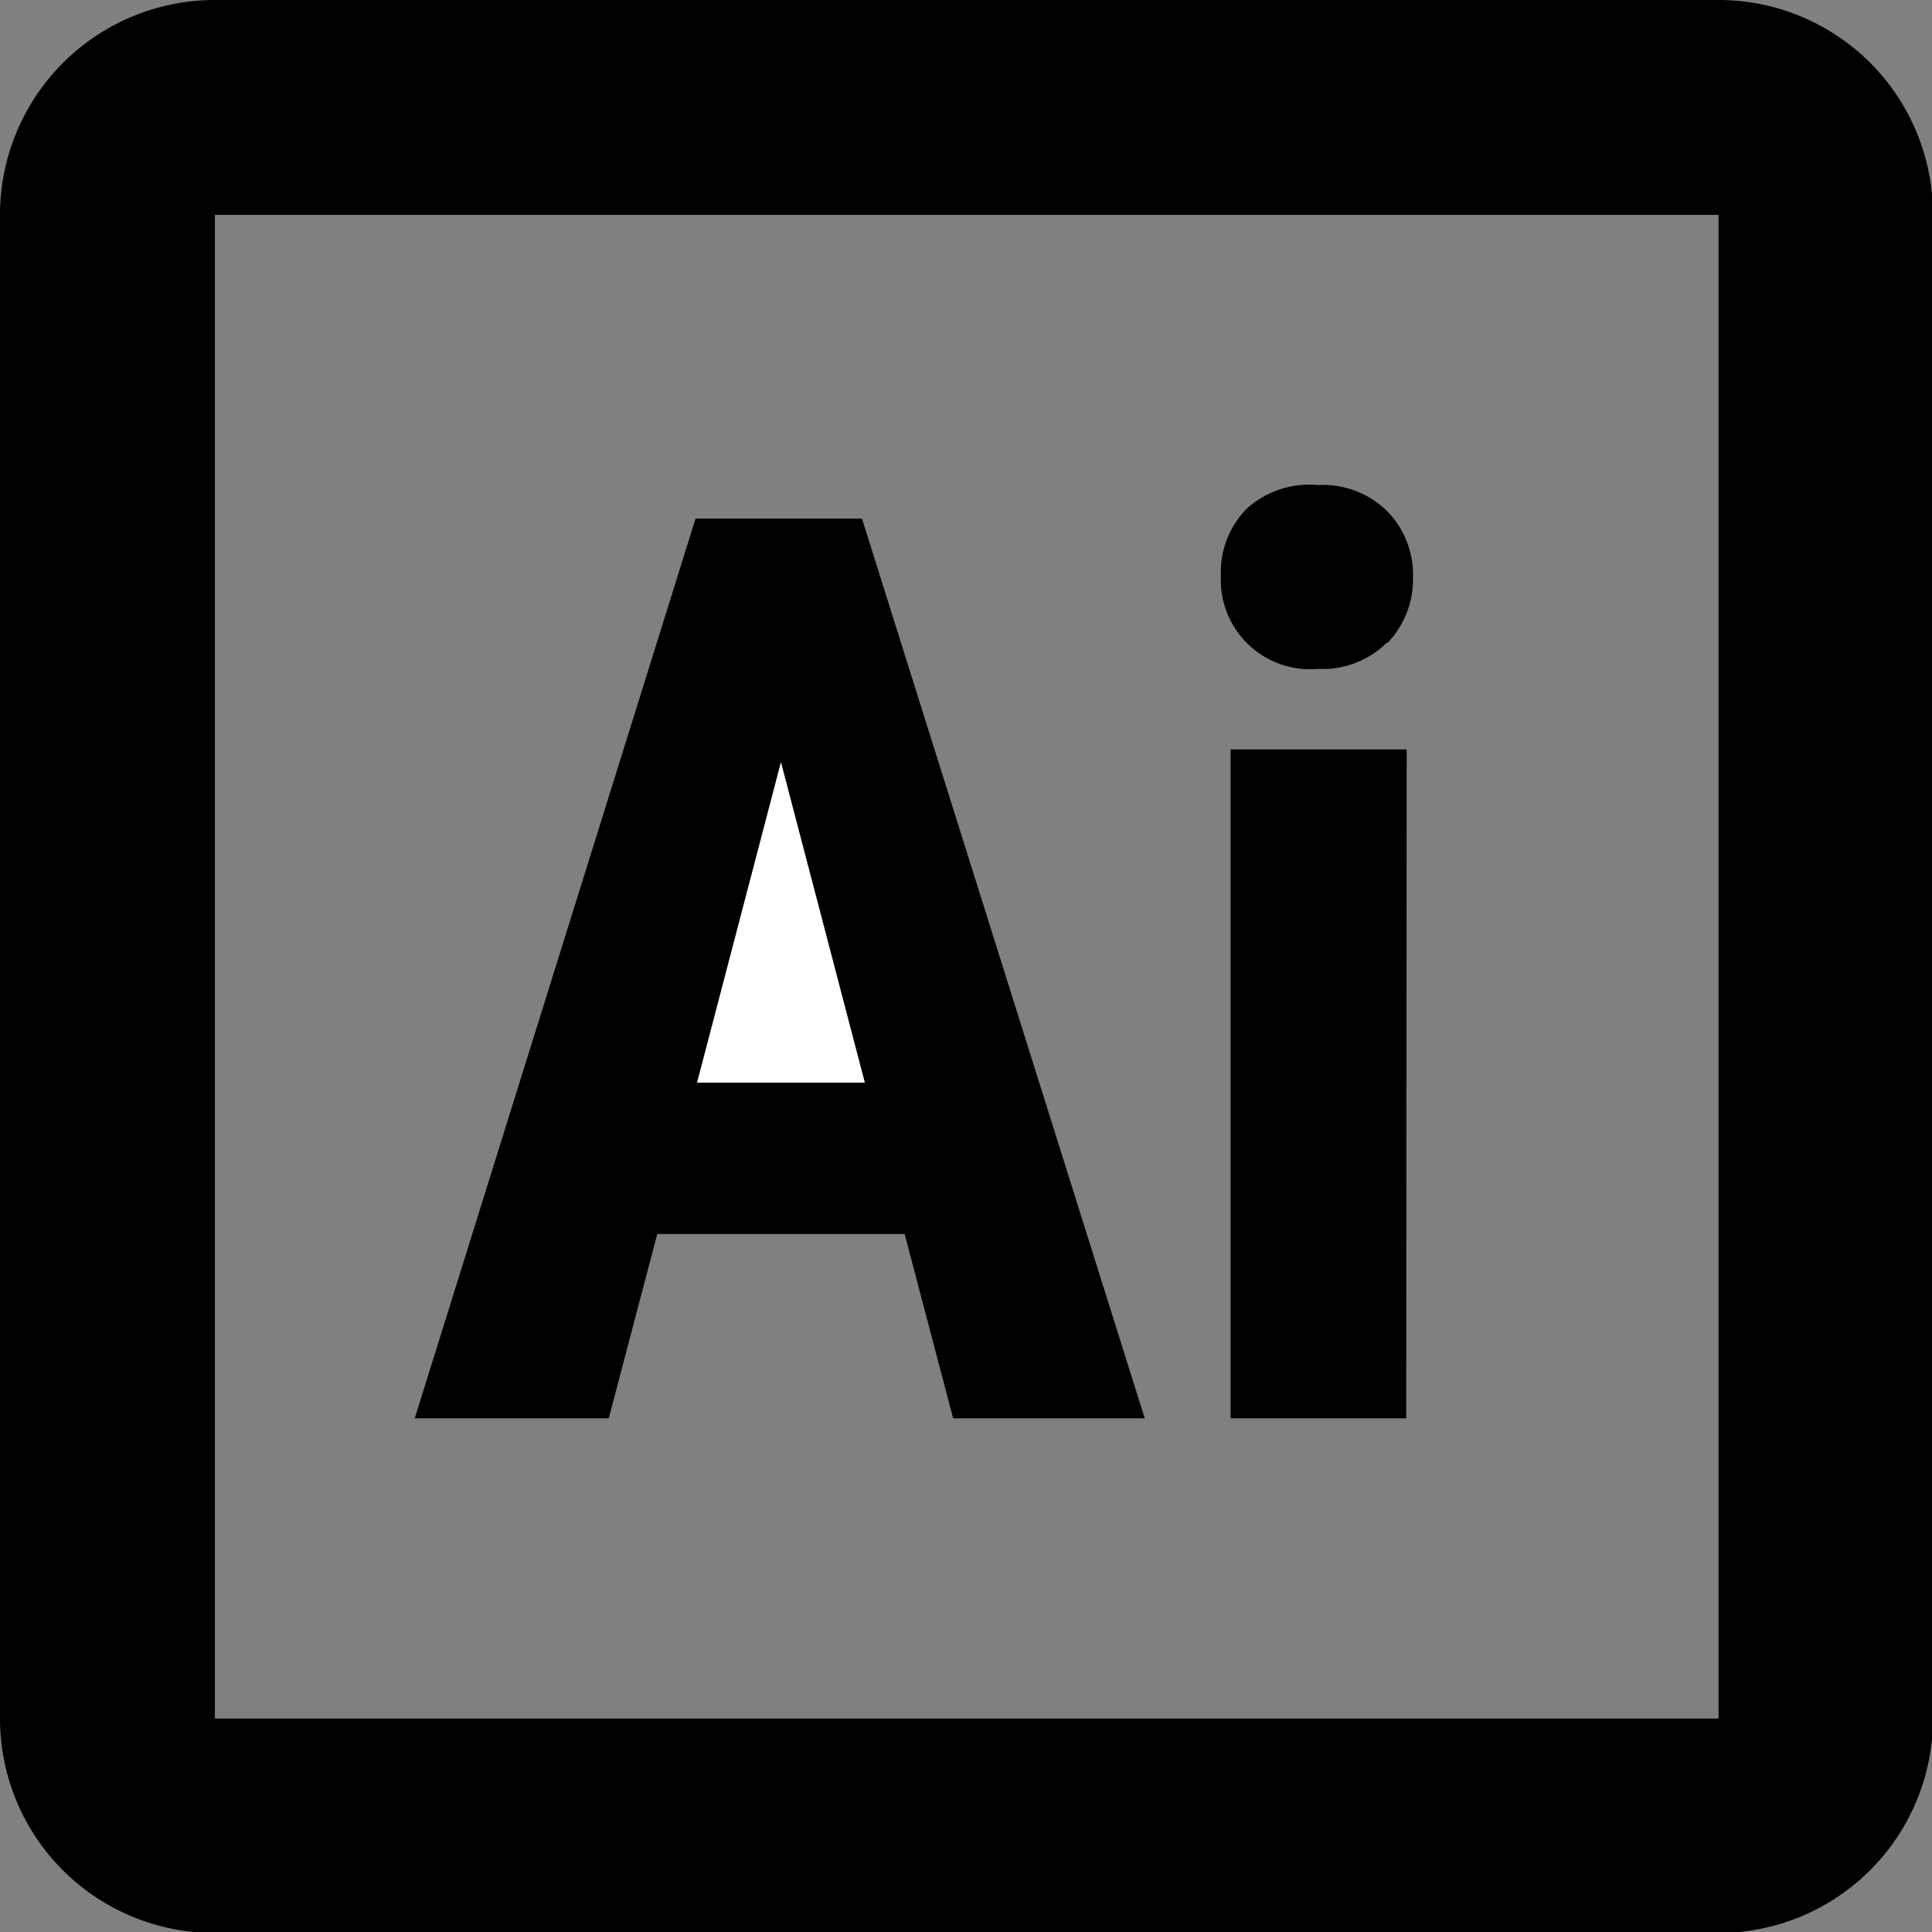 <svg xmlns="http://www.w3.org/2000/svg" viewBox="0 0 39.83 39.83"><rect x="0" y="0" width="39.83" height="39.83" fill="#808080" stroke="none"/><defs><style>.cls-1{fill:#fff;}</style></defs><g id="Capa_2" data-name="Capa 2"><g id="Capa_1-2" data-name="Capa 1"><path d="M4.43,0A4.43,4.43,0,0,0,0,4.43v31a4.42,4.42,0,0,0,4.43,4.42h31a4.42,4.42,0,0,0,4.42-4.42v-31A4.42,4.42,0,0,0,35.41,0Zm0,4.43h31v31h-31Z"/><path d="M19.65,29.24l-1-3.8H13.55l-1,3.8h-4l5.79-18.55h3.43l5.83,18.55Zm9.34,0H25.37V15.45H29Zm-.39-16a1.88,1.88,0,0,1-1.43.55,1.84,1.84,0,0,1-2-1.92,1.86,1.86,0,0,1,.53-1.38A1.92,1.92,0,0,1,27.17,10a1.89,1.89,0,0,1,1.42.53,1.87,1.87,0,0,1,.54,1.38A1.89,1.89,0,0,1,28.6,13.26Z"/><path class="cls-1" d="M14.37,22.32h3.46L16.1,15.71Z"/></g></g></svg>